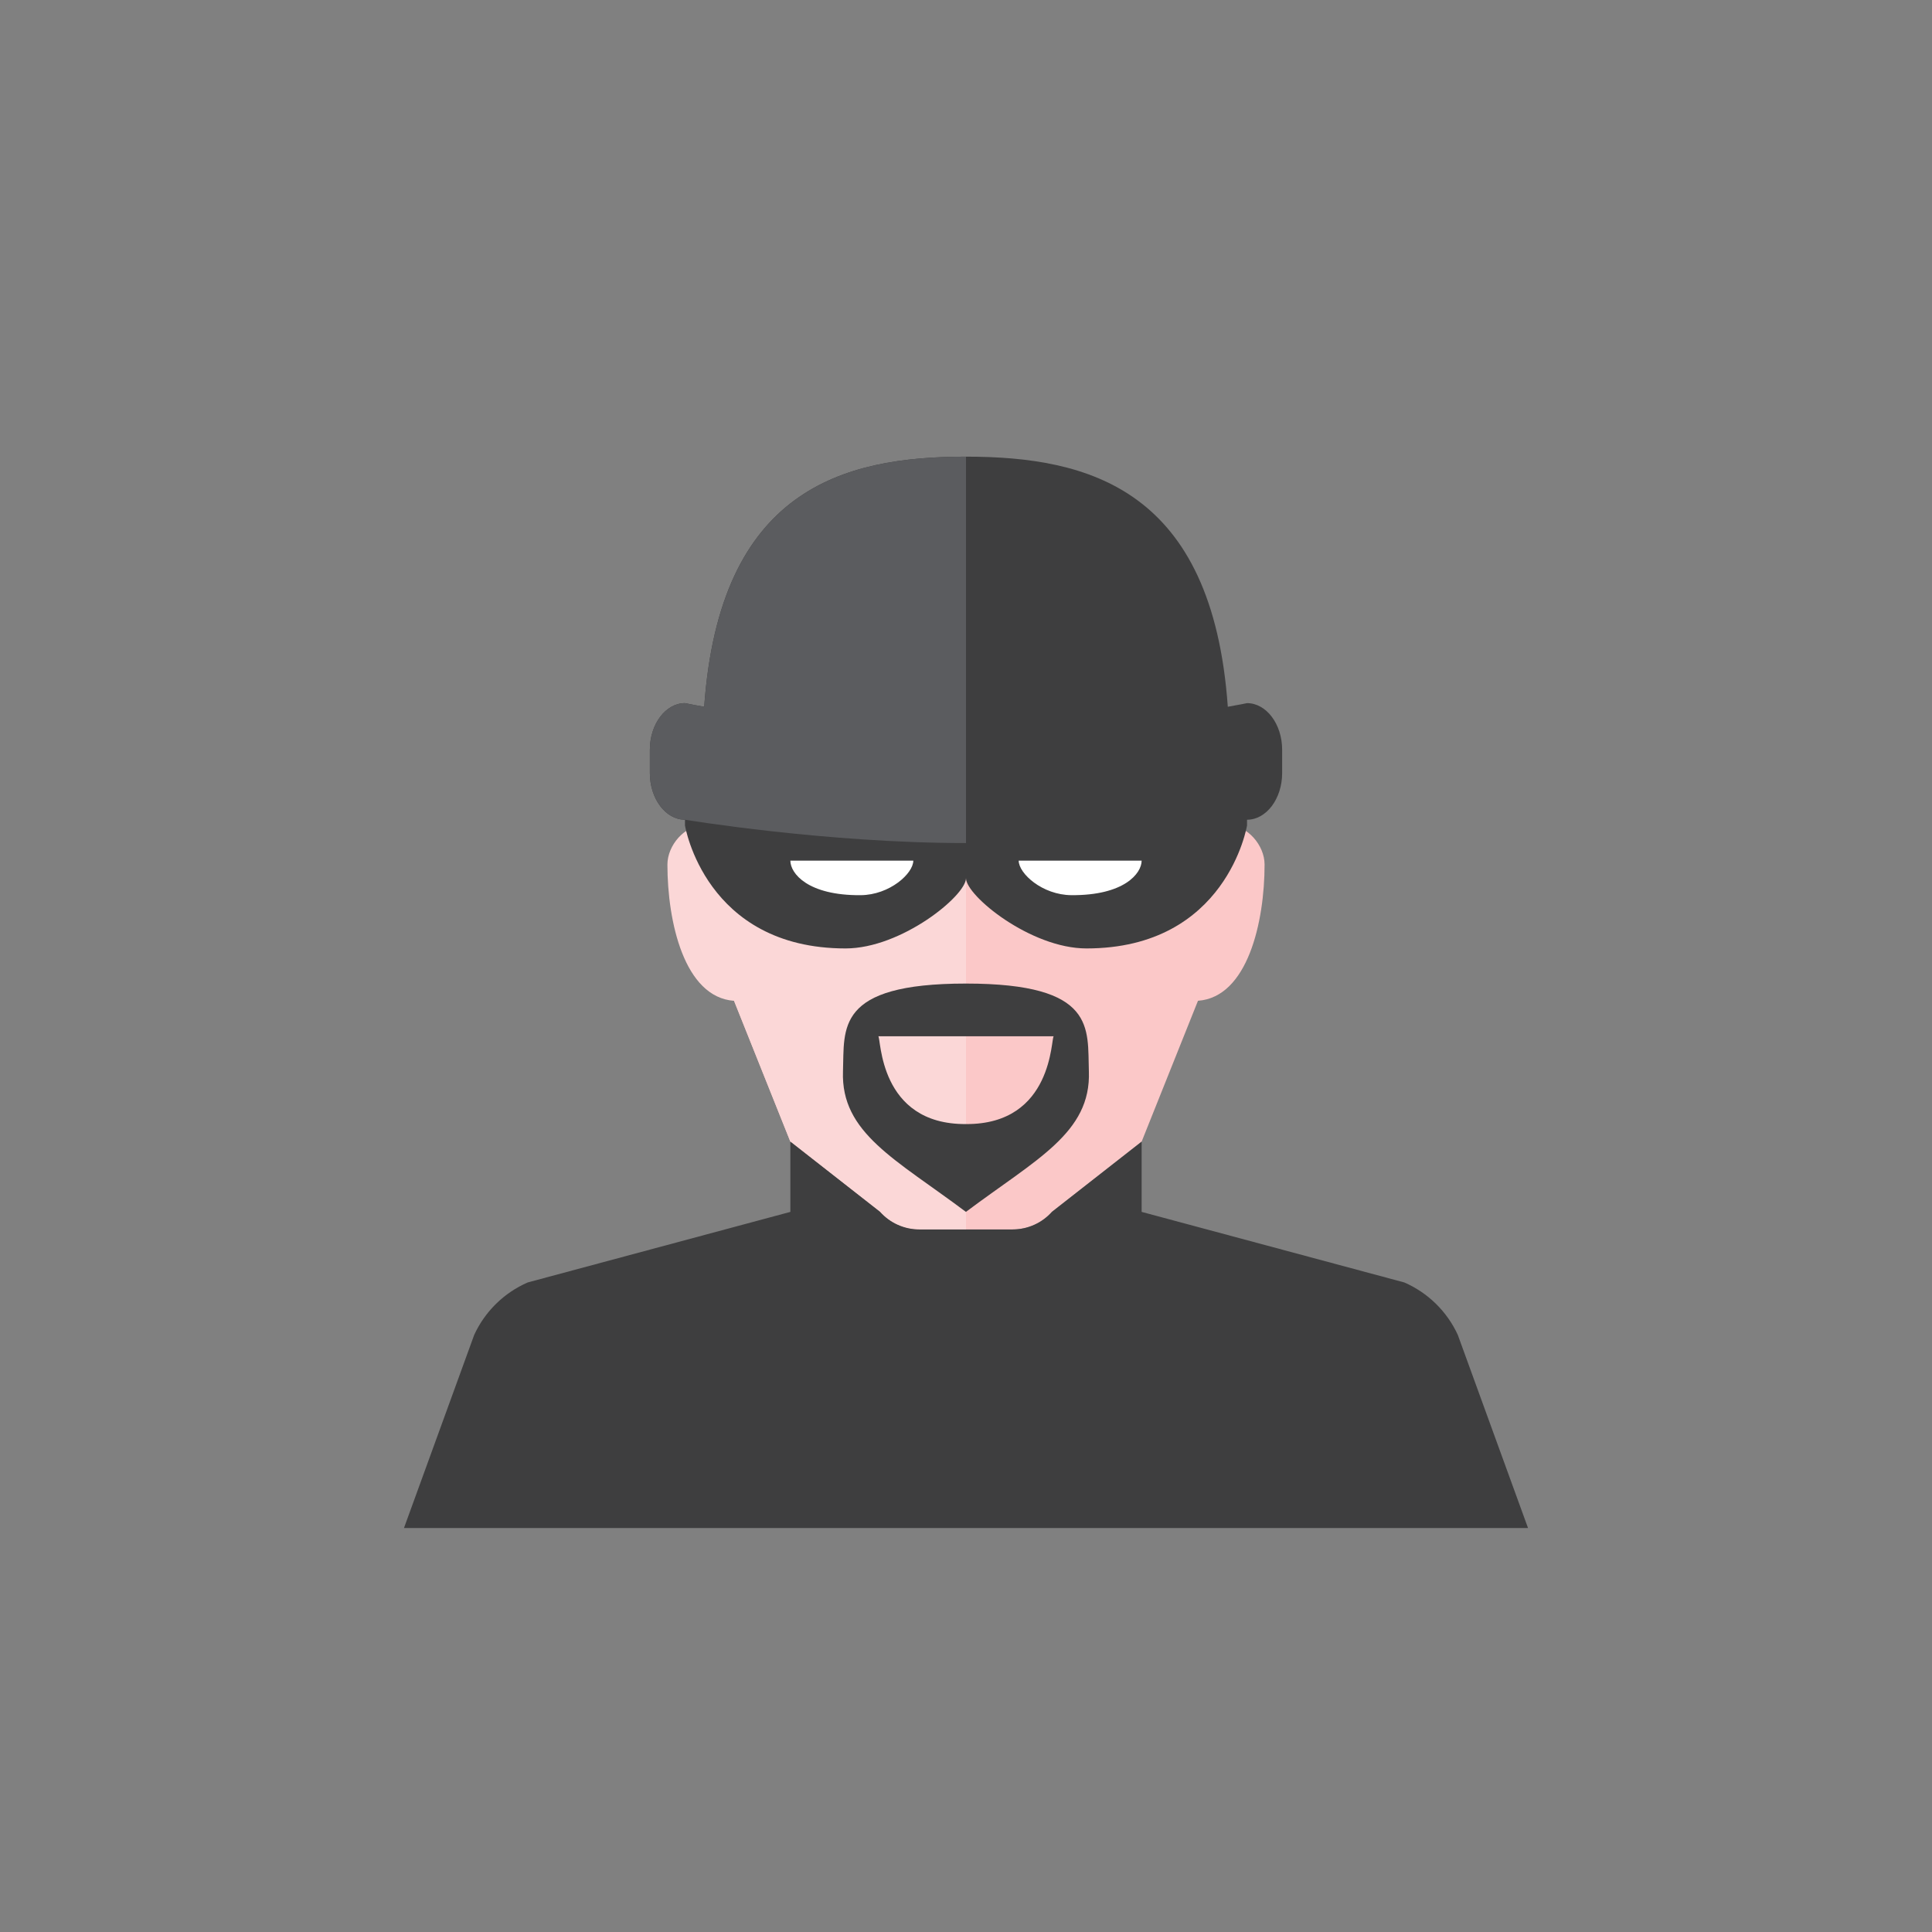 <svg xmlns="http://www.w3.org/2000/svg" xmlns:xlink="http://www.w3.org/1999/xlink" width="110" height="110" x="0" y="0" enable-background="new 0 0 110 110" version="1.0" viewBox="0 0 110 110" xml:space="preserve"><rect x="0" y="0" width="110" height="110" fill="#808080" stroke="none"/><g id="Artboard" display="none"><rect width="1323" height="294" x="-552.5" y="-28.5" fill="gray" stroke="#000" stroke-miterlimit="10" display="inline"/></g><g id="R-Multicolor" display="none"><g display="inline"><circle cx="55" cy="55" r="55" fill="#25B7D3"/></g><g display="inline"><path fill="#FBC8C8" d="M70,47c-1,0-1,1.111-1,1.111v-1.108c0-0.012,0-0.024,0-0.037C66.129,47.357,60.568,48,55,48 c-1,0-2-0.021-2.984-0.057c-4.5-0.166-8.661-0.656-11.016-0.977c0,0.012,0,0.024,0,0.037V55l4,10l5.105,3.996 C50.674,69.635,51.489,70,52.345,70H55h2.655c0.856,0,1.671-0.365,2.24-1.004L65,65l3.208-8.02C71.042,56.775,72,52.475,72,49.222 C72,48.111,71,47,70,47z"/><path fill="#FBD7D7" d="M41,46.966c0,0.012,0,0.024,0,0.037v1.111c0,0,0-1.111-1-1.111s-2,1.111-2,2.222 c0,3.253,0.958,7.554,3.793,7.758L45,65l5.105,3.996C50.674,69.635,51.489,70,52.345,70H55V48c-1,0-2-0.021-2.984-0.057 C47.516,47.777,43.354,47.287,41,46.966z"/><path fill="#3E3E3F" d="M83,76c-0.615-1.333-1.698-2.394-3.043-2.982L65,69v-4l-5.105,3.996 C59.326,69.635,58.511,70,57.655,70H55h-2.655c-0.856,0-1.671-0.365-2.24-1.004L45,65v4l-14.957,4.018 C28.698,73.606,27.615,74.667,27,76l-4,11h32h32L83,76z"/><g><path fill="#3E3E3F" d="M55,46c-11.429,0-16-2-16-2v3c0,0,1.143,7,9.143,7C51.32,54,55,51,55,50c0,1,3.68,4,6.857,4 c8,0,9.143-7,9.143-7v-3C71,44,66.429,46,55,46z"/></g><g><path fill="#FFF" d="M52,49c0,0.732-1.343,1.955-3,1.968c-3,0.022-4-1.235-4-1.968C47,49,50,49,52,49z"/></g><g><path fill="#FFF" d="M58,49c0,0.732,1.343,1.955,3,1.967c3,0.022,4-1.235,4-1.967C63,49,60,49,58,49z"/></g><path fill="#3E3E3F" d="M71,40.033c0,0-0.375,0.083-1.094,0.207C69.026,27.857,62.014,26,55,26 s-14.026,1.857-14.906,14.241c-0.288-0.05-0.818-0.146-1.094-0.208c-0.55,0-1.05,0.299-1.413,0.78 C37.225,41.294,37,41.958,37,42.688v0v1.328c0,1.46,0.9,2.656,2,2.656c0,0,6.125,1.017,13.016,1.271C53,47.979,54,48,55,48 c8,0,16-1.328,16-1.328c1.1,0,2-1.195,2-2.656v-1.328C73,41.228,72.1,40.033,71,40.033z"/><path fill="#5B5C5F" d="M40.094,40.241C39.375,40.116,39,40.033,39,40.033c-1.1,0-2,1.195-2,2.655v1.328 c0,1.46,0.9,2.656,2,2.656c0,0,8,1.328,16,1.328V26C47.986,26,40.974,27.857,40.094,40.241z"/><g><path fill="#3E3E3F" d="M61.996,61c-0.088-2.437,0.462-5-7-5s-6.912,2.563-7,5c-0.126,3.507,3,5,7,8 C58.996,66,62.123,64.507,61.996,61z M54.996,64c-4.996,0.029-4.824-4.96-4.992-5h9.992C59.829,59.04,59.992,64.029,54.996,64z"/></g></g></g><g id="Multicolor"><g><path fill="#FBC8C8" d="M70,47c-1,0-1,1.111-1,1.111v-1.108c0-0.012,0-0.024,0-0.037C66.129,47.357,60.568,48,55,48 c-1,0-2-0.021-2.984-0.057c-4.5-0.166-8.661-0.656-11.016-0.977c0,0.012,0,0.024,0,0.037V55l4,10l5.105,3.996 C50.674,69.635,51.489,70,52.345,70H55h2.655c0.856,0,1.671-0.365,2.24-1.004L65,65l3.208-8.02C71.042,56.775,72,52.475,72,49.222 C72,48.111,71,47,70,47z"/><path fill="#FBD7D7" d="M41,46.966c0,0.012,0,0.024,0,0.037v1.111c0,0,0-1.111-1-1.111s-2,1.111-2,2.222 c0,3.253,0.958,7.554,3.793,7.758L45,65l5.105,3.996C50.674,69.635,51.489,70,52.345,70H55V48c-1,0-2-0.021-2.984-0.057 C47.516,47.777,43.354,47.287,41,46.966z"/><path fill="#3E3E3F" d="M83,76c-0.615-1.333-1.698-2.394-3.043-2.982L65,69v-4l-5.105,3.996 C59.326,69.635,58.511,70,57.655,70H55h-2.655c-0.856,0-1.671-0.365-2.24-1.004L45,65v4l-14.957,4.018 C28.698,73.606,27.615,74.667,27,76l-4,11h32h32L83,76z"/><g><path fill="#3E3E3F" d="M55,46c-11.429,0-16-2-16-2v3c0,0,1.143,7,9.143,7C51.32,54,55,51,55,50c0,1,3.68,4,6.857,4 c8,0,9.143-7,9.143-7v-3C71,44,66.429,46,55,46z"/></g><g><path fill="#FFF" d="M52,49c0,0.732-1.343,1.955-3,1.968c-3,0.022-4-1.235-4-1.968C47,49,50,49,52,49z"/></g><g><path fill="#FFF" d="M58,49c0,0.732,1.343,1.955,3,1.967c3,0.022,4-1.235,4-1.967C63,49,60,49,58,49z"/></g><path fill="#3E3E3F" d="M71,40.033c0,0-0.375,0.083-1.094,0.207C69.026,27.857,62.014,26,55,26 s-14.026,1.857-14.906,14.241c-0.288-0.05-0.818-0.146-1.094-0.208c-0.55,0-1.05,0.299-1.413,0.78 C37.225,41.294,37,41.958,37,42.688v0v1.328c0,1.46,0.9,2.656,2,2.656c0,0,6.125,1.017,13.016,1.271C53,47.979,54,48,55,48 c8,0,16-1.328,16-1.328c1.1,0,2-1.195,2-2.656v-1.328C73,41.228,72.1,40.033,71,40.033z"/><path fill="#5B5C5F" d="M40.094,40.241C39.375,40.116,39,40.033,39,40.033c-1.1,0-2,1.195-2,2.655v1.328 c0,1.46,0.9,2.656,2,2.656c0,0,8,1.328,16,1.328V26C47.986,26,40.974,27.857,40.094,40.241z"/><g><path fill="#3E3E3F" d="M61.996,61c-0.088-2.437,0.462-5-7-5s-6.912,2.563-7,5c-0.126,3.507,3,5,7,8 C58.996,66,62.123,64.507,61.996,61z M54.996,64c-4.996,0.029-4.824-4.96-4.992-5h9.992C59.829,59.04,59.992,64.029,54.996,64z"/></g></g></g><g id="Blue" display="none"><g display="inline"><path fill="#E1F5FA" d="M70,47c-1,0-1,1.111-1,1.111v-1.108c0-0.012,0-0.024,0-0.037C66.129,47.357,60.568,48,55,48 c-1,0-2-0.021-2.984-0.057c-4.5-0.166-8.661-0.656-11.016-0.977c0,0.012,0,0.024,0,0.037V55l4,10l5.105,3.996 C50.674,69.635,51.489,70,52.345,70H55h2.655c0.856,0,1.671-0.365,2.24-1.004L65,65l3.207-8.019 C71.041,56.775,72,52.476,72,49.222C72,48.111,71,47,70,47z"/><path fill="#FFF" d="M41,46.966c0,0.012,0,0.024,0,0.037v1.111c0,0,0-1.111-1-1.111s-2,1.111-2,2.222 c0,3.253,0.957,7.554,3.793,7.758L45,65l5.105,3.996C50.674,69.635,51.489,70,52.345,70H55V48c-1,0-2-0.021-2.984-0.057 C47.516,47.777,43.354,47.287,41,46.966z"/><path fill="#0C333D" d="M83,76c-0.615-1.333-1.698-2.394-3.044-2.982L65,69v-4l-5.106,3.996 C59.326,69.635,58.511,70,57.655,70H55h-2.655c-0.856,0-1.671-0.365-2.24-1.004L45,65v4l-14.958,4.018 C28.698,73.606,27.615,74.667,27,76l-4,11h32h32L83,76z"/><g><path fill="#0C333D" d="M55,46c-11.429,0-16-2-16-2v3c0,0,1.143,7,9.143,7C51.32,54,55,51,55,50c0,1,3.68,4,6.857,4 c8,0,9.143-7,9.143-7v-3C71,44,66.429,46,55,46z"/></g><g><path fill="#E1F5FA" d="M52,49c0,0.732-1.343,1.956-3,1.968c-3,0.021-4-1.235-4-1.968C47,49,50,49,52,49z"/></g><g><path fill="#E1F5FA" d="M58,49c0,0.732,1.343,1.955,3,1.967c3,0.021,4-1.235,4-1.967C63,49,60,49,58,49z"/></g><path fill="#0C333D" d="M71,40.033c0,0-0.376,0.083-1.094,0.207C69.026,27.857,62.014,26,55,26 c-7.014,0-14.026,1.857-14.906,14.241c-0.288-0.05-0.818-0.146-1.094-0.208c-0.55,0-1.05,0.299-1.413,0.78 C37.225,41.294,37,41.958,37,42.689l0,0v1.328c0,1.461,0.9,2.656,2,2.656c0,0,6.124,1.017,13.016,1.271C53,47.979,54,48,55,48 c8,0,16-1.328,16-1.328c1.1,0,2-1.194,2-2.655v-1.328C73,41.228,72.1,40.033,71,40.033z"/><path fill="#0F6175" d="M40.094,40.241C39.374,40.116,39,40.033,39,40.033c-1.1,0-2,1.194-2,2.655v1.328 c0,1.461,0.9,2.656,2,2.656c0,0,8,1.328,16,1.328V26C47.986,26,40.974,27.857,40.094,40.241z"/><g><path fill="#0C333D" d="M61.996,61c-0.088-2.437,0.462-5-7-5c-7.462,0-6.912,2.563-7,5c-0.126,3.507,3,5,7,8 C58.996,66,62.123,64.507,61.996,61z M54.996,64c-4.996,0.029-4.824-4.96-4.992-5h9.992C59.829,59.04,59.992,64.029,54.996,64z"/></g></g></g><g id="R-Blue" display="none"><g display="inline"><circle cx="55" cy="55" r="55" fill="#81D2EB"/></g><g display="inline"><path fill="#E1F5FA" d="M70,47c-1,0-1,1.111-1,1.111v-1.108c0-0.012,0-0.024,0-0.037C66.129,47.357,60.568,48,55,48 c-1,0-2-0.021-2.984-0.057c-4.5-0.166-8.661-0.656-11.016-0.977c0,0.012,0,0.024,0,0.037V55l4,10l5.105,3.996 C50.674,69.635,51.489,70,52.345,70H55h2.655c0.856,0,1.671-0.365,2.24-1.004L65,65l3.207-8.019 C71.041,56.775,72,52.476,72,49.222C72,48.111,71,47,70,47z"/><path fill="#FFF" d="M41,46.966c0,0.012,0,0.024,0,0.037v1.111c0,0,0-1.111-1-1.111s-2,1.111-2,2.222 c0,3.253,0.957,7.554,3.793,7.758L45,65l5.105,3.996C50.674,69.635,51.489,70,52.345,70H55V48c-1,0-2-0.021-2.984-0.057 C47.516,47.777,43.354,47.287,41,46.966z"/><path fill="#0C333D" d="M83,76c-0.615-1.333-1.698-2.394-3.044-2.982L65,69v-4l-5.106,3.996 C59.326,69.635,58.511,70,57.655,70H55h-2.655c-0.856,0-1.671-0.365-2.24-1.004L45,65v4l-14.958,4.018 C28.698,73.606,27.615,74.667,27,76l-4,11h32h32L83,76z"/><g><path fill="#0C333D" d="M55,46c-11.429,0-16-2-16-2v3c0,0,1.143,7,9.143,7C51.32,54,55,51,55,50c0,1,3.68,4,6.857,4 c8,0,9.143-7,9.143-7v-3C71,44,66.429,46,55,46z"/></g><g><path fill="#E1F5FA" d="M52,49c0,0.732-1.343,1.956-3,1.968c-3,0.021-4-1.235-4-1.968C47,49,50,49,52,49z"/></g><g><path fill="#E1F5FA" d="M58,49c0,0.732,1.343,1.955,3,1.967c3,0.021,4-1.235,4-1.967C63,49,60,49,58,49z"/></g><path fill="#0C333D" d="M71,40.033c0,0-0.376,0.083-1.094,0.207C69.026,27.857,62.014,26,55,26 c-7.014,0-14.026,1.857-14.906,14.241c-0.288-0.05-0.818-0.146-1.094-0.208c-0.55,0-1.05,0.299-1.413,0.78 C37.225,41.294,37,41.958,37,42.689l0,0v1.328c0,1.461,0.9,2.656,2,2.656c0,0,6.124,1.017,13.016,1.271C53,47.979,54,48,55,48 c8,0,16-1.328,16-1.328c1.1,0,2-1.194,2-2.655v-1.328C73,41.228,72.1,40.033,71,40.033z"/><path fill="#0F6175" d="M40.094,40.241C39.374,40.116,39,40.033,39,40.033c-1.1,0-2,1.194-2,2.655v1.328 c0,1.461,0.9,2.656,2,2.656c0,0,8,1.328,16,1.328V26C47.986,26,40.974,27.857,40.094,40.241z"/><g><path fill="#0C333D" d="M61.996,61c-0.088-2.437,0.462-5-7-5s-6.912,2.563-7,5c-0.126,3.507,3,5,7,8 C58.996,66,62.123,64.507,61.996,61z M54.996,64c-4.996,0.029-4.824-4.96-4.992-5h9.992C59.829,59.04,59.992,64.029,54.996,64z"/></g></g></g><g id="Green" display="none"><g display="inline"><path fill="#D7FCF9" d="M70,47c-1,0-1,1.111-1,1.111v-1.108c0-0.012,0-0.024,0-0.037C66.129,47.357,60.568,48,55,48 c-1,0-2-0.021-2.984-0.057c-4.5-0.166-8.661-0.656-11.016-0.977c0,0.012,0,0.024,0,0.037V55l4,10l5.105,3.996 C50.674,69.635,51.489,70,52.345,70H55h2.655c0.856,0,1.671-0.365,2.24-1.004L65,65l3.207-8.019 C71.041,56.775,72,52.476,72,49.222C72,48.111,71,47,70,47z"/><path fill="#FFF" d="M41,46.966c0,0.012,0,0.024,0,0.037v1.111c0,0,0-1.111-1-1.111s-2,1.111-2,2.222 c0,3.253,0.957,7.554,3.793,7.758L45,65l5.105,3.996C50.674,69.635,51.489,70,52.345,70H55V48c-1,0-2-0.021-2.984-0.057 C47.516,47.777,43.354,47.287,41,46.966z"/><path fill="#0A3631" d="M83,76c-0.615-1.333-1.698-2.394-3.044-2.982L65,69v-4l-5.106,3.996 C59.326,69.635,58.511,70,57.655,70H55h-2.655c-0.856,0-1.671-0.365-2.24-1.004L45,65v4l-14.958,4.018 C28.698,73.606,27.615,74.667,27,76l-4,11h32h32L83,76z"/><g><path fill="#0A3631" d="M55,46c-11.429,0-16-2-16-2v3c0,0,1.143,7,9.143,7C51.32,54,55,51,55,50c0,1,3.68,4,6.857,4 c8,0,9.143-7,9.143-7v-3C71,44,66.429,46,55,46z"/></g><g><path fill="#D7FCF9" d="M52,49c0,0.732-1.343,1.956-3,1.968c-3,0.021-4-1.235-4-1.968C47,49,50,49,52,49z"/></g><g><path fill="#D7FCF9" d="M58,49c0,0.732,1.343,1.955,3,1.967c3,0.021,4-1.235,4-1.967C63,49,60,49,58,49z"/></g><path fill="#0A3631" d="M71,40.033c0,0-0.376,0.083-1.094,0.207C69.026,27.857,62.014,26,55,26 c-7.014,0-14.026,1.857-14.906,14.241c-0.288-0.05-0.818-0.146-1.094-0.208c-0.55,0-1.05,0.299-1.413,0.78 C37.225,41.294,37,41.958,37,42.689l0,0v1.328c0,1.461,0.9,2.656,2,2.656c0,0,6.124,1.017,13.016,1.271C53,47.979,54,48,55,48 c8,0,16-1.328,16-1.328c1.1,0,2-1.194,2-2.655v-1.328C73,41.228,72.1,40.033,71,40.033z"/><path fill="#14635B" d="M40.094,40.241C39.374,40.116,39,40.033,39,40.033c-1.1,0-2,1.194-2,2.655v1.328 c0,1.461,0.9,2.656,2,2.656c0,0,8,1.328,16,1.328V26C47.986,26,40.974,27.857,40.094,40.241z"/><g><path fill="#0A3631" d="M61.996,61c-0.088-2.437,0.462-5-7-5c-7.462,0-6.912,2.563-7,5c-0.126,3.507,3,5,7,8 C58.996,66,62.123,64.507,61.996,61z M54.996,64c-4.996,0.029-4.824-4.96-4.992-5h9.992C59.829,59.04,59.992,64.029,54.996,64z"/></g></g></g><g id="R-Green" display="none"><g display="inline"><circle cx="55" cy="55" r="55" fill="#77E0C4"/></g><g display="inline"><path fill="#D7FCF9" d="M70,47c-1,0-1,1.111-1,1.111v-1.108c0-0.012,0-0.024,0-0.037C66.129,47.357,60.568,48,55,48 c-1,0-2-0.021-2.984-0.057c-4.5-0.166-8.661-0.656-11.016-0.977c0,0.012,0,0.024,0,0.037V55l4,10l5.105,3.996 C50.674,69.635,51.489,70,52.345,70H55h2.655c0.856,0,1.671-0.365,2.24-1.004L65,65l3.207-8.019 C71.041,56.775,72,52.476,72,49.222C72,48.111,71,47,70,47z"/><path fill="#FFF" d="M41,46.966c0,0.012,0,0.024,0,0.037v1.111c0,0,0-1.111-1-1.111s-2,1.111-2,2.222 c0,3.253,0.957,7.554,3.793,7.758L45,65l5.105,3.996C50.674,69.635,51.489,70,52.345,70H55V48c-1,0-2-0.021-2.984-0.057 C47.516,47.777,43.354,47.287,41,46.966z"/><path fill="#0A3631" d="M83,76c-0.615-1.333-1.698-2.394-3.044-2.982L65,69v-4l-5.106,3.996 C59.326,69.635,58.511,70,57.655,70H55h-2.655c-0.856,0-1.671-0.365-2.24-1.004L45,65v4l-14.958,4.018 C28.698,73.606,27.615,74.667,27,76l-4,11h32h32L83,76z"/><g><path fill="#0A3631" d="M55,46c-11.429,0-16-2-16-2v3c0,0,1.143,7,9.143,7C51.32,54,55,51,55,50c0,1,3.68,4,6.857,4 c8,0,9.143-7,9.143-7v-3C71,44,66.429,46,55,46z"/></g><g><path fill="#D7FCF9" d="M52,49c0,0.732-1.343,1.956-3,1.968c-3,0.021-4-1.235-4-1.968C47,49,50,49,52,49z"/></g><g><path fill="#D7FCF9" d="M58,49c0,0.732,1.343,1.955,3,1.967c3,0.021,4-1.235,4-1.967C63,49,60,49,58,49z"/></g><path fill="#0A3631" d="M71,40.033c0,0-0.376,0.083-1.094,0.207C69.026,27.857,62.014,26,55,26 c-7.014,0-14.026,1.857-14.906,14.241c-0.288-0.05-0.818-0.146-1.094-0.208c-0.55,0-1.05,0.299-1.413,0.78 C37.225,41.294,37,41.958,37,42.689l0,0v1.328c0,1.461,0.9,2.656,2,2.656c0,0,6.124,1.017,13.016,1.271C53,47.979,54,48,55,48 c8,0,16-1.328,16-1.328c1.1,0,2-1.194,2-2.655v-1.328C73,41.228,72.1,40.033,71,40.033z"/><path fill="#14635B" d="M40.094,40.241C39.374,40.116,39,40.033,39,40.033c-1.1,0-2,1.194-2,2.655v1.328 c0,1.461,0.9,2.656,2,2.656c0,0,8,1.328,16,1.328V26C47.986,26,40.974,27.857,40.094,40.241z"/><g><path fill="#0A3631" d="M61.996,61c-0.088-2.437,0.462-5-7-5s-6.912,2.563-7,5c-0.126,3.507,3,5,7,8 C58.996,66,62.123,64.507,61.996,61z M54.996,64c-4.996,0.029-4.824-4.96-4.992-5h9.992C59.829,59.04,59.992,64.029,54.996,64z"/></g></g></g><g id="Red" display="none"><g display="inline"><path fill="#FFEFED" d="M70,47c-1,0-1,1.111-1,1.111v-1.108c0-0.012,0-0.024,0-0.037C66.129,47.357,60.568,48,55,48 c-1,0-2-0.021-2.984-0.057c-4.5-0.166-8.661-0.656-11.016-0.977c0,0.012,0,0.024,0,0.037V55l4,10l5.105,3.996 C50.674,69.635,51.489,70,52.345,70H55h2.655c0.856,0,1.671-0.365,2.24-1.004L65,65l3.207-8.019 C71.041,56.775,72,52.476,72,49.222C72,48.111,71,47,70,47z"/><path fill="#FFF" d="M41,46.966c0,0.012,0,0.024,0,0.037v1.111c0,0,0-1.111-1-1.111s-2,1.111-2,2.222 c0,3.253,0.957,7.554,3.793,7.758L45,65l5.105,3.996C50.674,69.635,51.489,70,52.345,70H55V48c-1,0-2-0.021-2.984-0.057 C47.516,47.777,43.354,47.287,41,46.966z"/><path fill="#4A1410" d="M83,76c-0.615-1.333-1.698-2.394-3.044-2.982L65,69v-4l-5.106,3.996 C59.326,69.635,58.511,70,57.655,70H55h-2.655c-0.856,0-1.671-0.365-2.24-1.004L45,65v4l-14.958,4.018 C28.698,73.606,27.615,74.667,27,76l-4,11h32h32L83,76z"/><g><path fill="#4A1410" d="M55,46c-11.429,0-16-2-16-2v3c0,0,1.143,7,9.143,7C51.32,54,55,51,55,50c0,1,3.68,4,6.857,4 c8,0,9.143-7,9.143-7v-3C71,44,66.429,46,55,46z"/></g><g><path fill="#FFEFED" d="M52,49c0,0.732-1.343,1.956-3,1.968c-3,0.021-4-1.235-4-1.968C47,49,50,49,52,49z"/></g><g><path fill="#FFEFED" d="M58,49c0,0.732,1.343,1.955,3,1.967c3,0.021,4-1.235,4-1.967C63,49,60,49,58,49z"/></g><path fill="#4A1410" d="M71,40.033c0,0-0.376,0.083-1.094,0.207C69.026,27.857,62.014,26,55,26 c-7.014,0-14.026,1.857-14.906,14.241c-0.288-0.05-0.818-0.146-1.094-0.208c-0.55,0-1.05,0.299-1.413,0.78 C37.225,41.294,37,41.958,37,42.689l0,0v1.328c0,1.461,0.9,2.656,2,2.656c0,0,6.124,1.017,13.016,1.271C53,47.979,54,48,55,48 c8,0,16-1.328,16-1.328c1.1,0,2-1.194,2-2.655v-1.328C73,41.228,72.1,40.033,71,40.033z"/><path fill="#7D261E" d="M40.094,40.241C39.374,40.116,39,40.033,39,40.033c-1.1,0-2,1.194-2,2.655v1.328 c0,1.461,0.9,2.656,2,2.656c0,0,8,1.328,16,1.328V26C47.986,26,40.974,27.857,40.094,40.241z"/><g><path fill="#4A1410" d="M61.996,61c-0.088-2.437,0.462-5-7-5c-7.462,0-6.912,2.563-7,5c-0.126,3.507,3,5,7,8 C58.996,66,62.123,64.507,61.996,61z M54.996,64c-4.996,0.029-4.824-4.96-4.992-5h9.992C59.829,59.04,59.992,64.029,54.996,64z"/></g></g></g><g id="R-Red" display="none"><g display="inline"><circle cx="55" cy="55" r="55" fill="#FABBAF"/></g><g display="inline"><path fill="#FFEFED" d="M70,47c-1,0-1,1.111-1,1.111v-1.108c0-0.012,0-0.024,0-0.037C66.129,47.357,60.568,48,55,48 c-1,0-2-0.021-2.984-0.057c-4.5-0.166-8.661-0.656-11.016-0.977c0,0.012,0,0.024,0,0.037V55l4,10l5.105,3.996 C50.674,69.635,51.489,70,52.345,70H55h2.655c0.856,0,1.671-0.365,2.24-1.004L65,65l3.207-8.019 C71.041,56.775,72,52.476,72,49.222C72,48.111,71,47,70,47z"/><path fill="#FFF" d="M41,46.966c0,0.012,0,0.024,0,0.037v1.111c0,0,0-1.111-1-1.111s-2,1.111-2,2.222 c0,3.253,0.957,7.554,3.793,7.758L45,65l5.105,3.996C50.674,69.635,51.489,70,52.345,70H55V48c-1,0-2-0.021-2.984-0.057 C47.516,47.777,43.354,47.287,41,46.966z"/><path fill="#4A1410" d="M83,76c-0.615-1.333-1.698-2.394-3.044-2.982L65,69v-4l-5.106,3.996 C59.326,69.635,58.511,70,57.655,70H55h-2.655c-0.856,0-1.671-0.365-2.24-1.004L45,65v4l-14.958,4.018 C28.698,73.606,27.615,74.667,27,76l-4,11h32h32L83,76z"/><g><path fill="#4A1410" d="M55,46c-11.429,0-16-2-16-2v3c0,0,1.143,7,9.143,7C51.32,54,55,51,55,50c0,1,3.68,4,6.857,4 c8,0,9.143-7,9.143-7v-3C71,44,66.429,46,55,46z"/></g><g><path fill="#FFEFED" d="M52,49c0,0.732-1.343,1.956-3,1.968c-3,0.021-4-1.235-4-1.968C47,49,50,49,52,49z"/></g><g><path fill="#FFEFED" d="M58,49c0,0.732,1.343,1.955,3,1.967c3,0.021,4-1.235,4-1.967C63,49,60,49,58,49z"/></g><path fill="#4A1410" d="M71,40.033c0,0-0.376,0.083-1.094,0.207C69.026,27.857,62.014,26,55,26 c-7.014,0-14.026,1.857-14.906,14.241c-0.288-0.05-0.818-0.146-1.094-0.208c-0.55,0-1.05,0.299-1.413,0.78 C37.225,41.294,37,41.958,37,42.689l0,0v1.328c0,1.461,0.9,2.656,2,2.656c0,0,6.124,1.017,13.016,1.271C53,47.979,54,48,55,48 c8,0,16-1.328,16-1.328c1.1,0,2-1.194,2-2.655v-1.328C73,41.228,72.1,40.033,71,40.033z"/><path fill="#7D261E" d="M40.094,40.241C39.374,40.116,39,40.033,39,40.033c-1.1,0-2,1.194-2,2.655v1.328 c0,1.461,0.9,2.656,2,2.656c0,0,8,1.328,16,1.328V26C47.986,26,40.974,27.857,40.094,40.241z"/><g><path fill="#4A1410" d="M61.996,61c-0.088-2.437,0.462-5-7-5c-7.462,0-6.912,2.563-7,5c-0.126,3.507,3,5,7,8 C58.996,66,62.123,64.507,61.996,61z M54.996,64c-4.996,0.029-4.824-4.96-4.992-5h9.992C59.829,59.04,59.992,64.029,54.996,64z"/></g></g></g><g id="Yellow" display="none"><g display="inline"><path fill="#FFF5D9" d="M70,47c-1,0-1,1.111-1,1.111v-1.108c0-0.012,0-0.024,0-0.037C66.129,47.357,60.568,48,55,48 c-1,0-2-0.021-2.984-0.057c-4.5-0.166-8.661-0.656-11.016-0.977c0,0.012,0,0.024,0,0.037V55l4,10l5.105,3.996 C50.674,69.635,51.489,70,52.345,70H55h2.655c0.856,0,1.671-0.365,2.24-1.004L65,65l3.207-8.019 C71.041,56.775,72,52.476,72,49.222C72,48.111,71,47,70,47z"/><path fill="#FFF" d="M41,46.966c0,0.012,0,0.024,0,0.037v1.111c0,0,0-1.111-1-1.111s-2,1.111-2,2.222 c0,3.253,0.957,7.554,3.793,7.758L45,65l5.105,3.996C50.674,69.635,51.489,70,52.345,70H55V48c-1,0-2-0.021-2.984-0.057 C47.516,47.777,43.354,47.287,41,46.966z"/><path fill="#3D320C" d="M83,76c-0.615-1.333-1.698-2.394-3.044-2.982L65,69v-4l-5.106,3.996 C59.326,69.635,58.511,70,57.655,70H55h-2.655c-0.856,0-1.671-0.365-2.24-1.004L45,65v4l-14.958,4.018 C28.698,73.606,27.615,74.667,27,76l-4,11h32h32L83,76z"/><g><path fill="#3D320C" d="M55,46c-11.429,0-16-2-16-2v3c0,0,1.143,7,9.143,7C51.32,54,55,51,55,50c0,1,3.68,4,6.857,4 c8,0,9.143-7,9.143-7v-3C71,44,66.429,46,55,46z"/></g><g><path fill="#FFF5D9" d="M52,49c0,0.732-1.343,1.956-3,1.968c-3,0.021-4-1.235-4-1.968C47,49,50,49,52,49z"/></g><g><path fill="#FFF5D9" d="M58,49c0,0.732,1.343,1.955,3,1.967c3,0.021,4-1.235,4-1.967C63,49,60,49,58,49z"/></g><path fill="#3D320C" d="M71,40.033c0,0-0.376,0.083-1.094,0.207C69.026,27.857,62.014,26,55,26 c-7.014,0-14.026,1.857-14.906,14.241c-0.288-0.05-0.818-0.146-1.094-0.208c-0.55,0-1.05,0.299-1.413,0.78 C37.225,41.294,37,41.958,37,42.689l0,0v1.328c0,1.461,0.9,2.656,2,2.656c0,0,6.124,1.017,13.016,1.271C53,47.979,54,48,55,48 c8,0,16-1.328,16-1.328c1.1,0,2-1.194,2-2.655v-1.328C73,41.228,72.1,40.033,71,40.033z"/><path fill="#66510D" d="M40.094,40.241C39.374,40.116,39,40.033,39,40.033c-1.1,0-2,1.194-2,2.655v1.328 c0,1.461,0.9,2.656,2,2.656c0,0,8,1.328,16,1.328V26C47.986,26,40.974,27.857,40.094,40.241z"/><g><path fill="#3D320C" d="M61.996,61c-0.088-2.437,0.462-5-7-5c-7.462,0-6.912,2.563-7,5c-0.126,3.507,3,5,7,8 C58.996,66,62.123,64.507,61.996,61z M54.996,64c-4.996,0.029-4.824-4.96-4.992-5h9.992C59.829,59.04,59.992,64.029,54.996,64z"/></g></g></g><g id="R-Yellow" display="none"><g display="inline"><circle cx="55" cy="55" r="55" fill="#FFD75E"/></g><g display="inline"><path fill="#FFF5D9" d="M70,47c-1,0-1,1.111-1,1.111v-1.108c0-0.012,0-0.024,0-0.037C66.129,47.357,60.568,48,55,48 c-1,0-2-0.021-2.984-0.057c-4.5-0.166-8.661-0.656-11.016-0.977c0,0.012,0,0.024,0,0.037V55l4,10l5.105,3.996 C50.674,69.635,51.489,70,52.345,70H55h2.655c0.856,0,1.671-0.365,2.24-1.004L65,65l3.207-8.019 C71.041,56.775,72,52.476,72,49.222C72,48.111,71,47,70,47z"/><path fill="#FFF" d="M41,46.966c0,0.012,0,0.024,0,0.037v1.111c0,0,0-1.111-1-1.111s-2,1.111-2,2.222 c0,3.253,0.957,7.554,3.793,7.758L45,65l5.105,3.996C50.674,69.635,51.489,70,52.345,70H55V48c-1,0-2-0.021-2.984-0.057 C47.516,47.777,43.354,47.287,41,46.966z"/><path fill="#3D320C" d="M83,76c-0.615-1.333-1.698-2.394-3.044-2.982L65,69v-4l-5.106,3.996 C59.326,69.635,58.511,70,57.655,70H55h-2.655c-0.856,0-1.671-0.365-2.24-1.004L45,65v4l-14.958,4.018 C28.698,73.606,27.615,74.667,27,76l-4,11h32h32L83,76z"/><g><path fill="#3D320C" d="M55,46c-11.429,0-16-2-16-2v3c0,0,1.143,7,9.143,7C51.32,54,55,51,55,50c0,1,3.68,4,6.857,4 c8,0,9.143-7,9.143-7v-3C71,44,66.429,46,55,46z"/></g><g><path fill="#FFF5D9" d="M52,49c0,0.732-1.343,1.956-3,1.968c-3,0.021-4-1.235-4-1.968C47,49,50,49,52,49z"/></g><g><path fill="#FFF5D9" d="M58,49c0,0.732,1.343,1.955,3,1.967c3,0.021,4-1.235,4-1.967C63,49,60,49,58,49z"/></g><path fill="#3D320C" d="M71,40.033c0,0-0.376,0.083-1.094,0.207C69.026,27.857,62.014,26,55,26 c-7.014,0-14.026,1.857-14.906,14.241c-0.288-0.05-0.818-0.146-1.094-0.208c-0.55,0-1.05,0.299-1.413,0.78 C37.225,41.294,37,41.958,37,42.689l0,0v1.328c0,1.461,0.9,2.656,2,2.656c0,0,6.124,1.017,13.016,1.271C53,47.979,54,48,55,48 c8,0,16-1.328,16-1.328c1.1,0,2-1.194,2-2.655v-1.328C73,41.228,72.1,40.033,71,40.033z"/><path fill="#66510D" d="M40.094,40.241C39.374,40.116,39,40.033,39,40.033c-1.1,0-2,1.194-2,2.655v1.328 c0,1.461,0.9,2.656,2,2.656c0,0,8,1.328,16,1.328V26C47.986,26,40.974,27.857,40.094,40.241z"/><g><path fill="#3D320C" d="M61.996,61c-0.088-2.437,0.462-5-7-5c-7.462,0-6.912,2.563-7,5c-0.126,3.507,3,5,7,8 C58.996,66,62.123,64.507,61.996,61z M54.996,64c-4.996,0.029-4.824-4.96-4.992-5h9.992C59.829,59.04,59.992,64.029,54.996,64z"/></g></g></g></svg>
